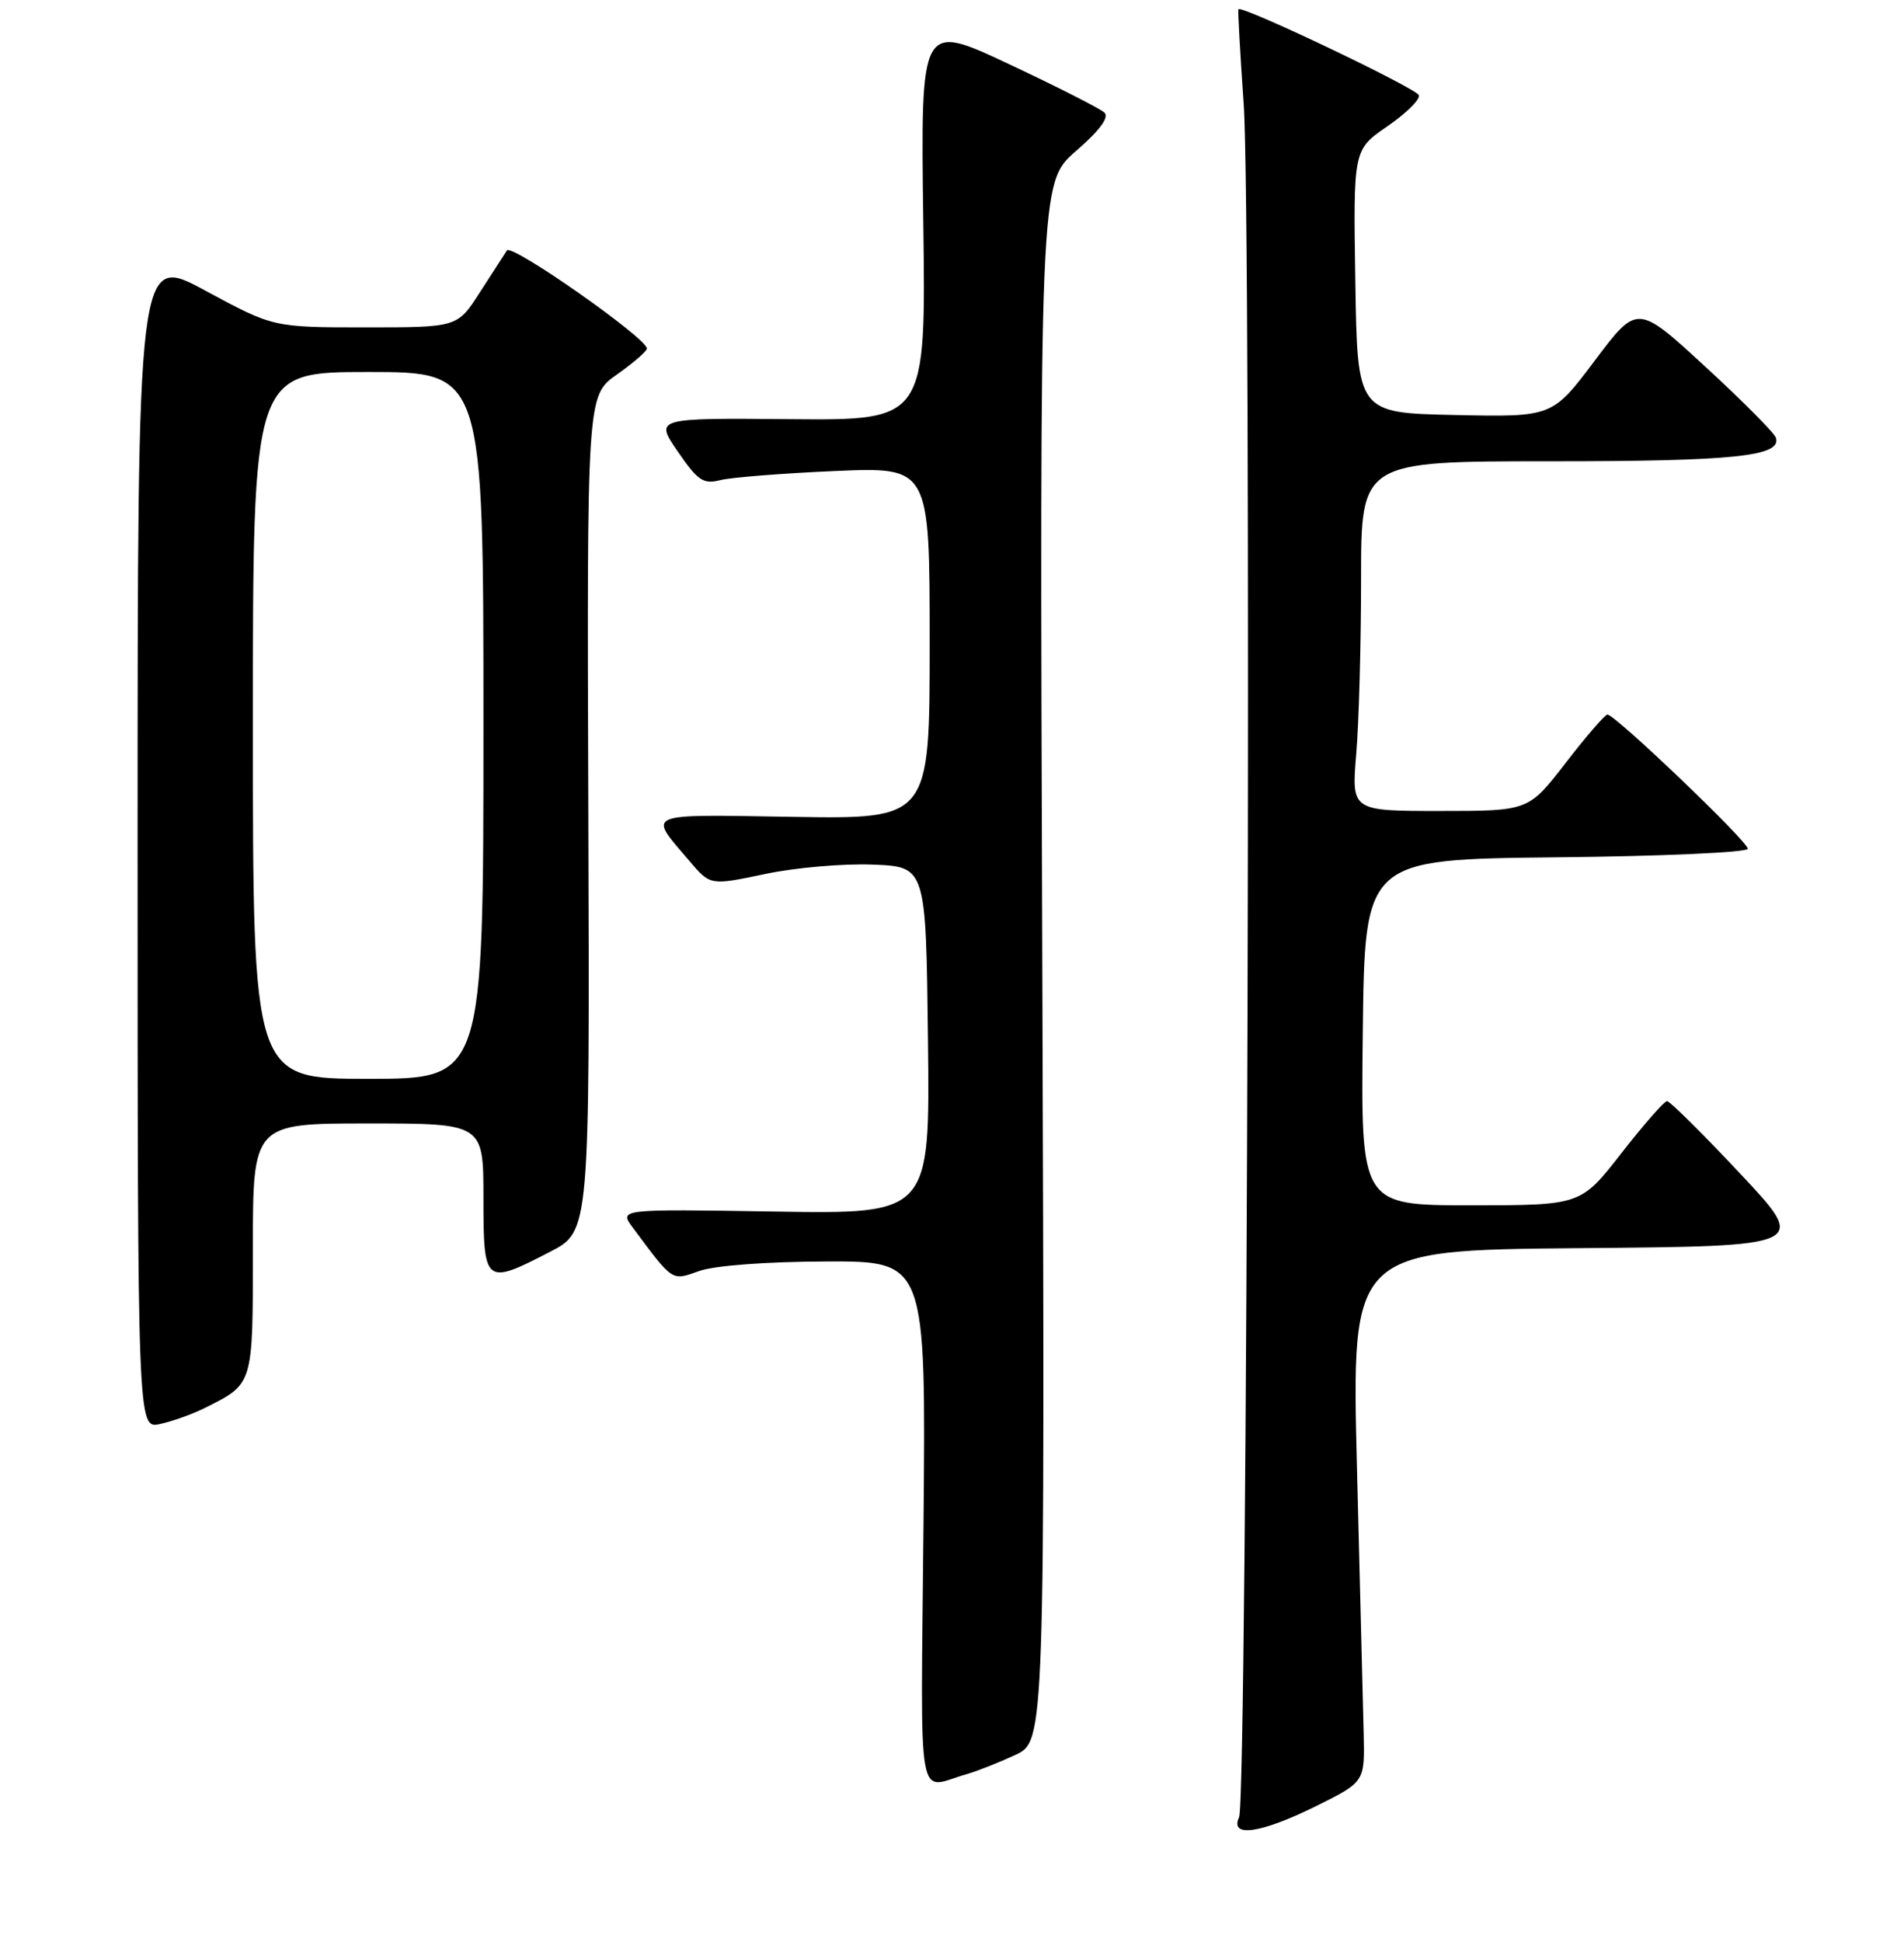 <?xml version="1.0" encoding="UTF-8" standalone="no"?>
<!DOCTYPE svg PUBLIC "-//W3C//DTD SVG 1.1//EN" "http://www.w3.org/Graphics/SVG/1.1/DTD/svg11.dtd" >
<svg xmlns="http://www.w3.org/2000/svg" xmlns:xlink="http://www.w3.org/1999/xlink" version="1.1" viewBox="0 0 256 261">
 <g >
 <path fill="currentColor"
d=" M 177.00 242.73 C 183.50 239.50 183.50 239.50 183.35 233.00 C 183.26 229.43 182.86 213.34 182.45 197.26 C 181.71 168.03 181.71 168.03 212.42 167.76 C 243.13 167.50 243.13 167.50 233.98 157.75 C 228.95 152.39 224.52 148.00 224.14 148.00 C 223.77 148.00 221.00 151.15 218.00 155.00 C 212.54 162.00 212.54 162.00 197.75 162.00 C 182.96 162.00 182.96 162.00 183.23 138.75 C 183.50 115.50 183.50 115.50 209.25 115.23 C 223.41 115.09 235.00 114.57 235.00 114.08 C 235.00 113.09 217.10 95.98 216.12 96.04 C 215.78 96.06 213.26 98.98 210.51 102.54 C 205.52 109.00 205.52 109.00 193.62 109.00 C 181.71 109.00 181.71 109.00 182.35 101.35 C 182.71 97.14 183.00 86.57 183.00 77.85 C 183.00 62.00 183.00 62.00 208.43 62.00 C 233.21 62.00 239.61 61.33 238.77 58.82 C 238.56 58.18 234.28 53.88 229.26 49.26 C 220.14 40.87 220.14 40.87 214.43 48.46 C 208.72 56.06 208.72 56.06 195.61 55.78 C 182.50 55.50 182.50 55.50 182.23 37.81 C 181.95 20.13 181.95 20.13 186.53 16.98 C 189.05 15.25 190.96 13.37 190.77 12.80 C 190.45 11.86 166.90 0.64 166.51 1.24 C 166.42 1.38 166.74 7.12 167.22 14.00 C 168.30 29.43 167.73 241.83 166.60 244.25 C 165.30 247.05 169.55 246.42 177.00 242.73 Z  M 130.00 238.45 C 131.38 238.06 134.30 236.90 136.50 235.88 C 140.50 234.01 140.50 234.01 140.14 129.28 C 139.78 24.55 139.78 24.55 144.64 20.33 C 147.83 17.56 149.16 15.78 148.50 15.14 C 147.95 14.61 142.16 11.67 135.64 8.61 C 123.78 3.03 123.78 3.03 124.14 29.77 C 124.50 56.50 124.50 56.50 106.27 56.34 C 88.03 56.18 88.03 56.18 91.13 60.69 C 93.84 64.63 94.56 65.11 96.86 64.53 C 98.31 64.16 105.24 63.62 112.25 63.31 C 125.00 62.76 125.00 62.76 125.00 86.42 C 125.00 110.09 125.00 110.09 106.60 109.79 C 86.26 109.47 87.07 109.12 92.73 115.76 C 95.50 119.02 95.50 119.02 102.88 117.47 C 106.94 116.61 113.47 116.05 117.38 116.21 C 124.50 116.50 124.50 116.50 124.77 139.84 C 125.04 163.18 125.04 163.18 104.13 162.84 C 83.22 162.50 83.22 162.50 85.08 165.00 C 90.56 172.35 90.26 172.16 94.02 170.83 C 96.08 170.10 103.03 169.58 111.00 169.55 C 124.50 169.50 124.50 169.50 124.17 204.84 C 123.80 244.09 123.16 240.39 130.00 238.45 Z  M 27.50 189.26 C 34.10 185.96 34.00 186.29 34.00 167.85 C 34.00 151.00 34.00 151.00 49.50 151.00 C 65.00 151.00 65.00 151.00 65.00 161.00 C 65.00 172.64 65.18 172.79 73.96 168.25 C 79.29 165.50 79.29 165.50 79.10 109.35 C 78.91 53.19 78.91 53.19 82.93 50.35 C 85.15 48.78 86.97 47.21 86.98 46.85 C 87.02 45.49 68.80 32.71 68.16 33.66 C 67.80 34.21 66.15 36.75 64.50 39.32 C 61.50 44.00 61.50 44.00 49.12 44.00 C 36.75 44.00 36.75 44.00 27.62 39.07 C 18.50 34.13 18.50 34.13 18.50 113.09 C 18.50 192.05 18.50 192.05 21.50 191.40 C 23.15 191.05 25.85 190.08 27.50 189.26 Z  M 34.00 97.50 C 34.00 50.00 34.00 50.00 49.50 50.00 C 65.00 50.00 65.00 50.00 65.00 97.50 C 65.00 145.00 65.00 145.00 49.50 145.00 C 34.00 145.00 34.00 145.00 34.00 97.50 Z "/>
</g>
</svg>